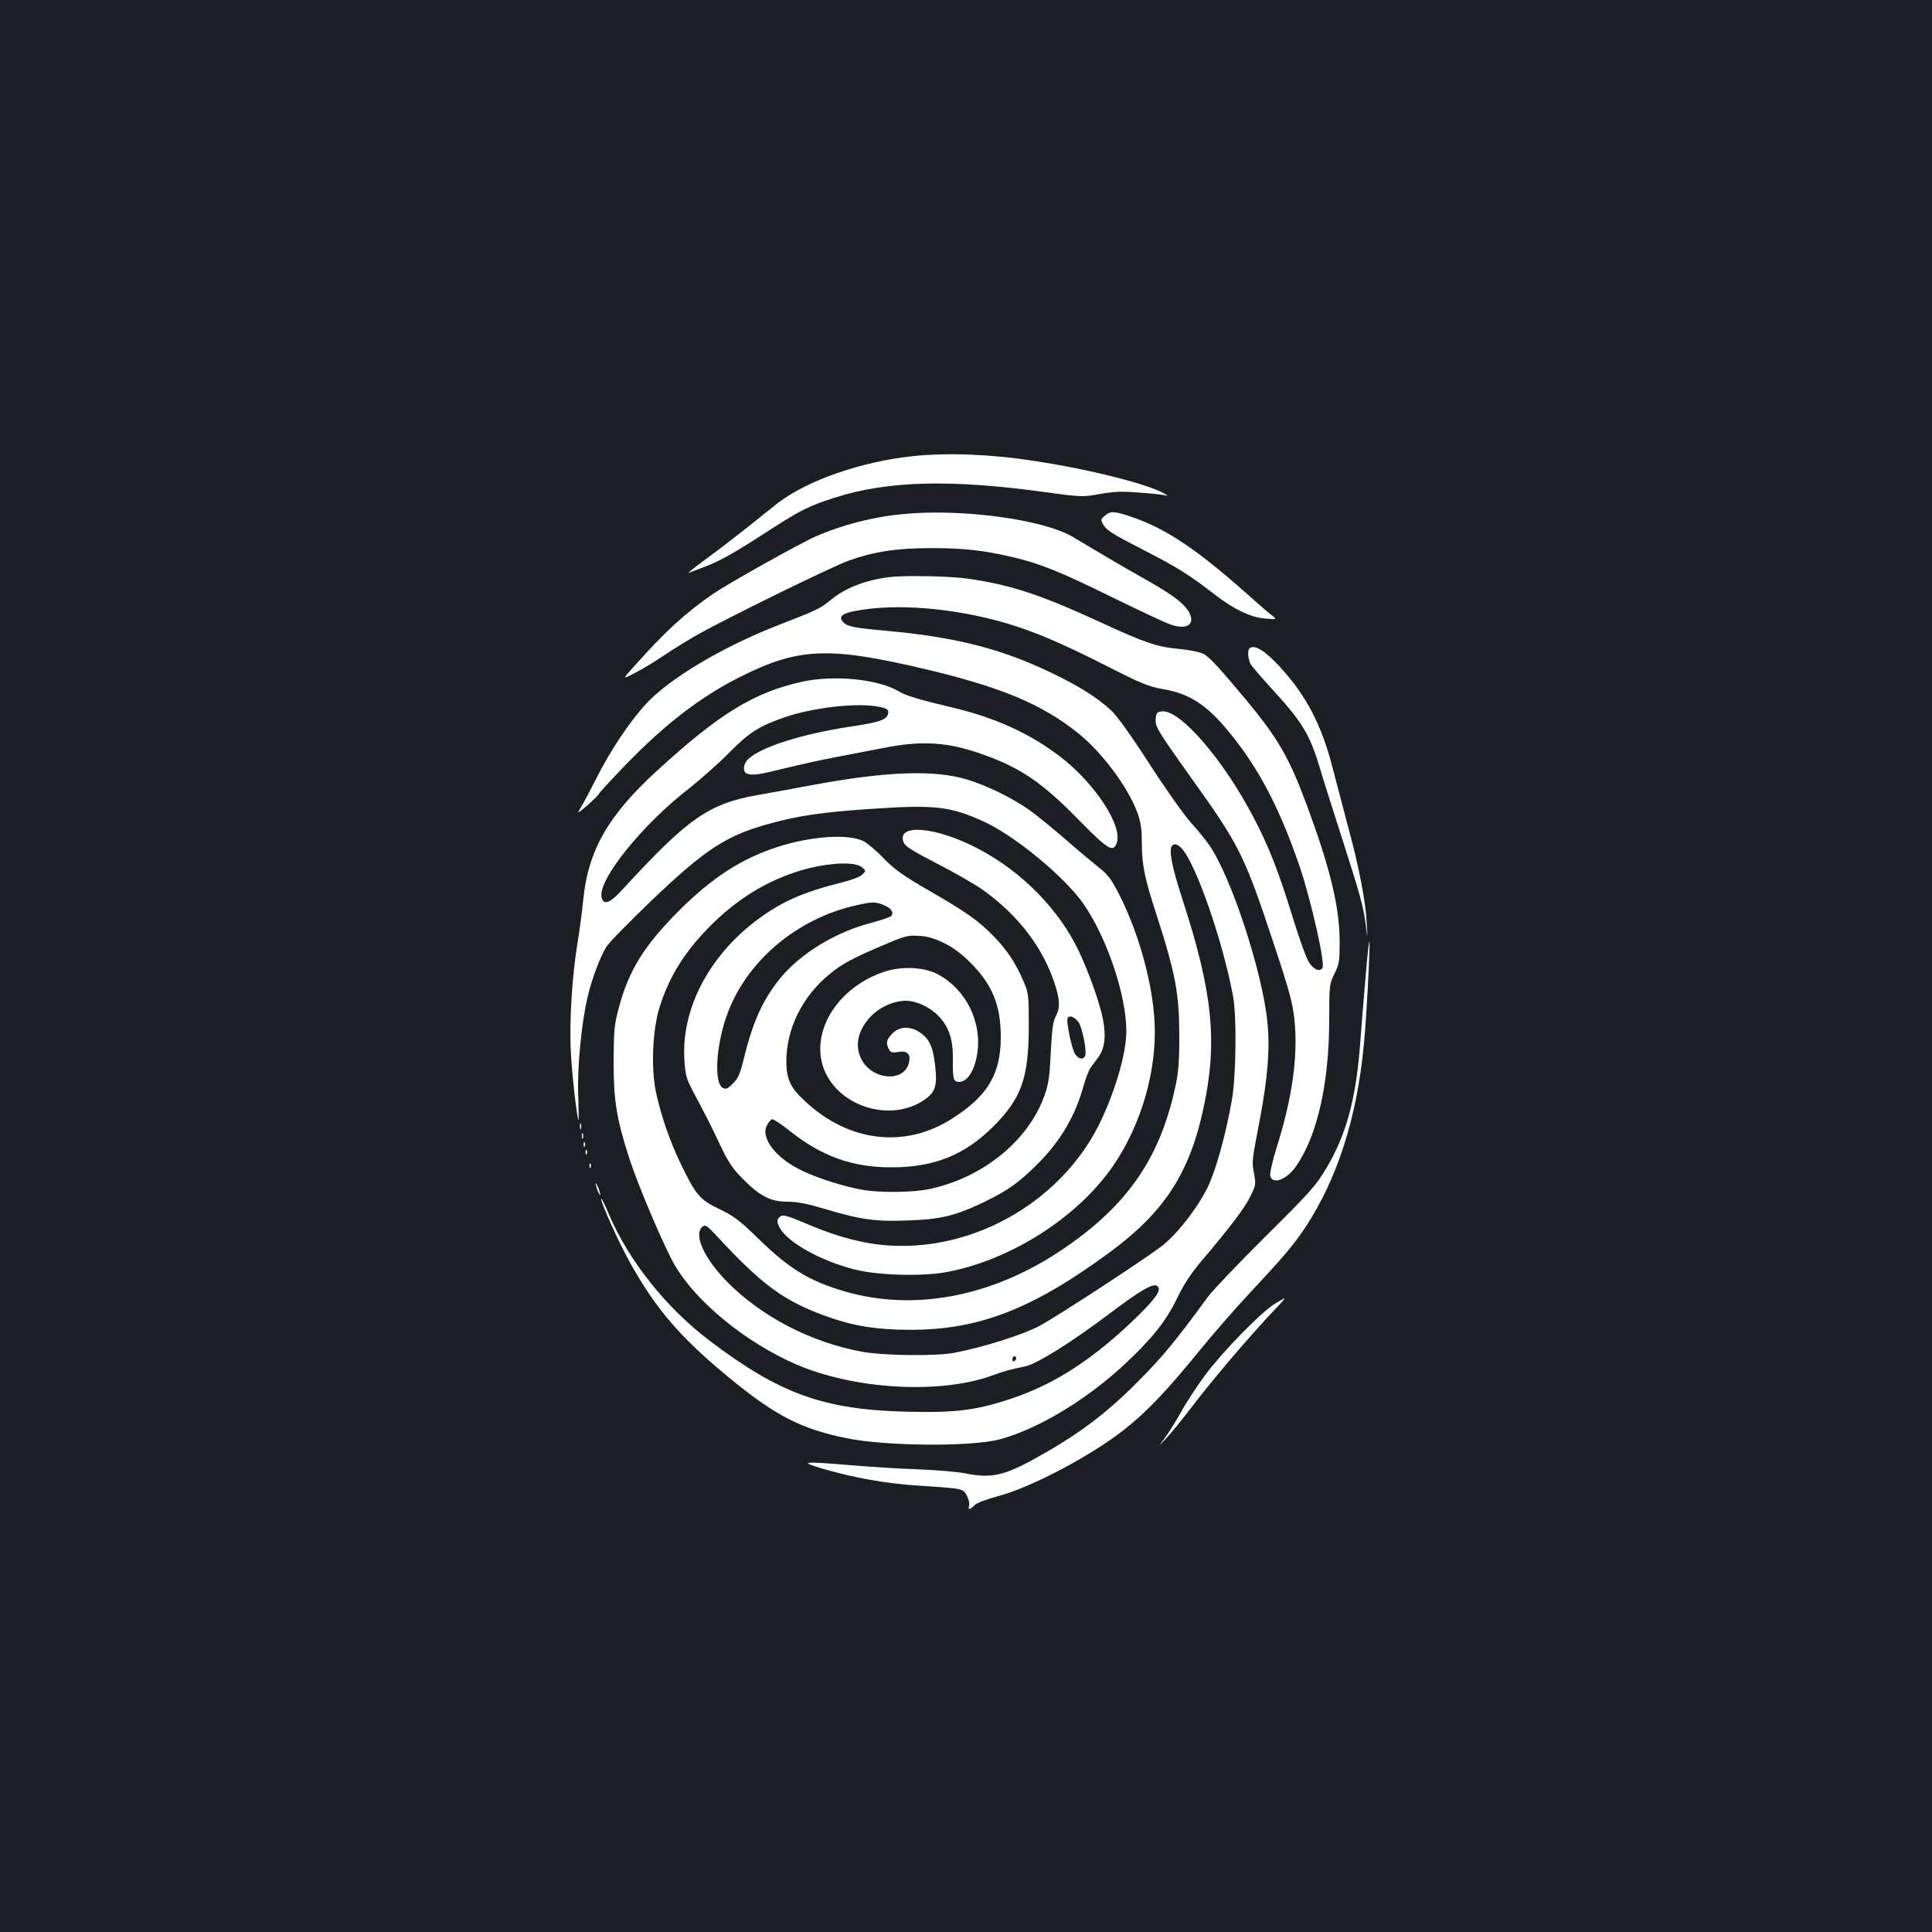 <?xml version="1.0" standalone="no"?>
<!DOCTYPE svg PUBLIC "-//W3C//DTD SVG 20010904//EN"
 "http://www.w3.org/TR/2001/REC-SVG-20010904/DTD/svg10.dtd">
<svg version="1.0" xmlns="http://www.w3.org/2000/svg"
 width="1000pt" height="1000pt" viewBox="0 0 1000 1000"
 preserveAspectRatio="xMidYMid meet">
<rect width="100%" height="100%" fill="#1b1f23"/>
<g transform="translate(0,1000) scale(0.1,-0.1)"
fill="#ffffff" stroke="none">
<path d="M4725 7639 c-266 -28 -545 -125 -698 -242 -30 -23 -97 -77 -150 -120
-53 -42 -149 -116 -214 -164 -65 -47 -109 -83 -98 -78 11 4 49 19 84 32 76 28
159 75 343 195 151 97 201 122 328 162 276 88 599 96 1088 29 189 -26 195 -26
285 -10 74 13 115 15 207 7 63 -4 124 -11 135 -15 11 -3 7 1 -8 10 -87 50
-384 125 -672 169 -224 35 -450 44 -630 25z"/>
<path d="M4673 7339 c-153 -14 -316 -56 -454 -117 -80 -35 -451 -243 -527
-295 -145 -100 -247 -193 -412 -378 -59 -66 -59 -66 5 -33 35 18 104 59 152
92 48 32 124 79 168 104 148 84 704 357 790 387 129 46 247 64 425 64 171 0
274 -12 427 -48 141 -34 239 -73 523 -213 135 -66 265 -127 290 -135 83 -28
127 0 96 61 -23 45 -83 91 -208 162 -62 35 -167 95 -232 134 -66 39 -140 83
-165 98 -154 90 -576 147 -878 117z"/>
<path d="M5719 7331 c-21 -17 -22 -21 -11 -42 19 -34 42 -49 217 -139 168 -86
233 -127 362 -227 101 -78 189 -120 266 -125 59 -5 59 -5 25 21 -18 14 -68 57
-111 96 -270 241 -433 350 -611 410 -89 30 -107 31 -137 6z"/>
<path d="M4605 7013 c-125 -15 -230 -56 -306 -119 -51 -43 -73 -53 -269 -129
-288 -112 -564 -276 -685 -407 -85 -92 -185 -241 -259 -388 -32 -63 -68 -131
-80 -150 -20 -34 -20 -34 37 14 31 28 57 53 57 57 0 4 62 71 137 149 204 211
390 354 593 456 305 153 460 159 970 38 385 -92 594 -180 778 -327 124 -98
261 -282 309 -413 18 -50 23 -86 23 -157 0 -111 15 -185 74 -365 101 -313 120
-415 120 -637 0 -135 -5 -190 -22 -267 -82 -375 -258 -621 -602 -848 -356
-234 -752 -307 -1105 -205 -185 54 -286 115 -447 271 -100 98 -130 120 -203
155 -103 49 -123 73 -201 234 -59 123 -104 254 -130 378 -25 124 -16 323 21
437 52 163 134 292 274 430 146 143 312 239 498 286 121 30 240 33 273 6 23
-19 23 -19 3 -39 -12 -12 -58 -29 -114 -43 -126 -31 -221 -65 -299 -107 -322
-176 -524 -494 -508 -801 5 -86 9 -101 45 -171 74 -139 92 -175 142 -281 39
-82 63 -119 112 -168 91 -93 147 -122 234 -122 53 0 103 -10 200 -39 181 -54
257 -65 427 -58 169 6 243 24 393 96 121 59 177 98 273 194 119 117 198 251
241 408 11 39 27 81 36 93 9 11 27 36 40 54 34 47 41 109 23 201 -17 83 -71
235 -124 348 -101 213 -293 410 -517 528 -216 115 -425 135 -391 38 8 -23 39
-43 176 -114 92 -47 197 -108 234 -134 183 -131 311 -297 373 -486 27 -83 29
-125 6 -169 -15 -27 -20 -68 -26 -185 -6 -123 -11 -164 -32 -223 -82 -235
-320 -429 -599 -487 -80 -17 -245 -19 -335 -5 -95 16 -230 57 -320 100 -137
64 -220 172 -182 238 8 14 19 27 25 29 6 2 49 -26 95 -63 162 -129 324 -187
524 -186 220 0 377 63 526 211 146 146 183 250 184 516 0 162 -1 173 -26 233
-40 94 -87 166 -153 233 -80 83 -144 128 -337 239 -133 77 -177 108 -234 166
-38 40 -86 80 -105 90 -78 39 -266 27 -440 -28 -189 -60 -344 -160 -516 -332
-181 -182 -259 -308 -311 -502 -24 -89 -26 -117 -27 -279 0 -202 15 -295 81
-500 47 -145 181 -460 237 -556 111 -189 368 -399 627 -511 303 -131 749 -156
1019 -56 53 20 87 29 168 46 60 13 238 125 430 269 172 130 234 165 254 145
19 -19 -6 -58 -97 -148 -226 -222 -431 -357 -660 -433 -182 -61 -287 -74 -539
-68 -430 10 -658 91 -1021 366 -226 171 -419 413 -522 653 -20 48 -39 86 -41
84 -8 -8 89 -224 149 -331 132 -238 261 -389 512 -595 239 -197 373 -266 608
-314 206 -42 646 -45 794 -6 198 53 455 208 654 396 137 129 207 218 262 331
35 73 71 128 126 194 147 173 224 274 254 335 29 59 30 64 20 120 -12 63 -12
61 30 280 41 218 53 367 39 504 -26 260 -187 751 -301 916 -18 26 -60 78 -93
114 -34 37 -130 172 -214 302 -95 148 -170 253 -201 281 -69 65 -171 129 -314
197 -254 122 -494 183 -849 215 -175 16 -205 22 -227 49 -21 25 1 42 67 54
209 40 505 16 778 -63 143 -42 285 -102 514 -218 188 -96 226 -111 300 -124
136 -23 226 -81 339 -219 154 -186 264 -395 368 -699 60 -178 133 -501 118
-525 -13 -22 -46 -9 -69 28 -14 20 -52 126 -85 234 -74 240 -124 367 -202 516
-156 299 -380 559 -474 550 -26 -3 -30 -8 -33 -35 -4 -43 4 -57 182 -307 251
-350 277 -402 426 -852 85 -255 101 -316 110 -402 19 -186 -10 -400 -91 -658
-23 -74 -38 -139 -34 -151 12 -47 87 -18 135 53 109 158 170 429 170 760 0
174 1 181 27 234 25 50 27 66 27 165 0 179 -49 382 -171 710 -89 241 -148 343
-307 535 -146 175 -196 230 -228 246 -17 9 -72 20 -124 25 -117 11 -173 30
-412 140 -311 143 -462 192 -683 224 -93 13 -325 18 -404 8z m1512 -1405 c74
-81 212 -479 265 -763 20 -106 16 -417 -6 -540 -33 -185 -84 -367 -126 -452
-55 -111 -163 -248 -241 -306 -113 -84 -541 -363 -629 -410 -84 -45 -286 -109
-440 -139 -93 -18 -364 -15 -476 5 -264 48 -521 181 -699 361 -121 123 -177
247 -129 287 14 11 23 6 67 -41 246 -266 357 -347 591 -429 129 -45 247 -64
416 -64 357 -1 637 108 1039 405 278 206 408 406 480 741 74 344 49 598 -109
1083 -55 169 -72 258 -53 277 12 13 29 7 50 -15z m-1542 -293 c38 -15 54 -40
37 -57 -5 -5 -52 -21 -104 -35 -185 -48 -367 -160 -471 -288 -90 -112 -141
-225 -187 -415 -19 -77 -29 -101 -56 -128 -28 -28 -36 -31 -53 -23 -45 25 -36
210 18 367 97 283 362 510 676 579 79 18 99 18 140 0z m311 -196 c47 -23 92
-56 139 -104 111 -111 155 -219 155 -381 0 -192 -66 -305 -249 -422 -244 -158
-535 -125 -763 87 -77 71 -97 114 -98 206 0 170 82 337 224 453 62 52 122 84
276 149 114 49 130 53 186 49 44 -2 81 -13 130 -37z m696 -409 c20 -28 44
-149 35 -174 -9 -23 -34 -19 -52 8 -18 26 -48 173 -39 187 10 16 35 6 56 -21z
m-322 -1739 c0 -6 -4 -13 -10 -16 -5 -3 -10 1 -10 9 0 9 5 16 10 16 6 0 10 -4
10 -9z"/>
<path d="M4570 4968 c-261 -91 -397 -352 -285 -544 96 -164 332 -223 490 -123
66 42 78 76 65 185 -11 97 -30 138 -80 171 -49 33 -104 31 -141 -6 -31 -32
-35 -50 -18 -82 9 -17 17 -19 48 -14 47 8 66 -11 56 -54 -24 -109 -201 -91
-251 26 -30 70 -10 146 54 213 48 49 119 80 182 80 53 0 123 -33 166 -77 56
-57 78 -124 76 -228 -1 -99 3 -115 32 -115 43 0 80 57 94 146 26 162 -57 331
-200 409 -74 41 -194 46 -288 13z"/>
<path d="M6467 6643 c-11 -10 -7 -56 6 -80 7 -12 51 -64 98 -115 169 -184 206
-244 259 -418 17 -58 69 -222 115 -365 96 -299 112 -357 125 -457 9 -73 9 -73
4 15 -5 109 -41 296 -95 492 -22 83 -58 220 -80 305 -57 226 -138 381 -275
529 -79 86 -134 118 -157 94z"/>
<path d="M4150 6471 c-248 -55 -427 -165 -749 -460 -253 -231 -357 -413 -382
-668 -6 -59 -19 -158 -29 -219 -28 -166 -43 -399 -36 -559 6 -123 32 -354 41
-363 1 -2 0 55 -2 125 -6 144 16 374 48 511 21 91 64 207 98 262 11 19 114
124 228 234 288 275 395 344 628 406 140 38 263 56 495 72 346 24 424 16 599
-63 161 -73 415 -282 516 -423 122 -173 225 -476 225 -663 0 -107 -50 -287
-126 -452 -190 -414 -644 -685 -1098 -658 -130 8 -263 42 -415 106 -132 56
-143 58 -161 36 -10 -12 -8 -22 6 -50 41 -76 213 -172 389 -216 116 -30 340
-36 465 -15 334 59 688 283 873 554 145 212 226 494 213 742 -10 200 -81 457
-180 654 -43 84 -60 108 -106 144 -30 24 -111 91 -178 150 -68 59 -152 127
-185 150 -89 63 -223 128 -324 158 -171 51 -421 41 -807 -31 -72 -14 -195 -36
-274 -50 -254 -45 -361 -120 -699 -488 -66 -72 -98 -85 -109 -42 -22 88 210
377 455 566 58 46 151 128 206 184 105 106 156 138 294 185 135 45 337 70 452
56 67 -8 83 -18 75 -43 -10 -30 -46 -42 -195 -64 -250 -38 -464 -106 -528
-168 -27 -25 -30 -66 -7 -75 28 -11 58 -7 200 28 76 19 191 44 254 56 63 12
174 33 245 47 206 42 342 33 525 -33 192 -68 306 -146 491 -335 154 -157 180
-173 199 -123 33 87 -112 310 -293 448 -157 120 -336 202 -562 255 -173 41
-234 60 -270 81 -107 65 -338 88 -505 51z"/>
<path d="M7067 4928 c-10 -112 -22 -261 -27 -333 -22 -284 -71 -464 -171 -635
-58 -97 -80 -123 -319 -360 -141 -140 -274 -280 -296 -310 -169 -231 -236
-312 -359 -436 -175 -177 -325 -288 -561 -416 -143 -77 -211 -90 -339 -64 -38
8 -149 17 -245 21 -96 3 -251 13 -345 21 -253 21 -271 19 -150 -17 168 -49
330 -78 505 -89 229 -15 226 -14 246 -55 9 -19 14 -42 10 -50 -8 -21 7 -19 28
4 10 11 59 30 119 46 172 45 482 208 658 347 110 86 216 197 376 393 71 88
190 225 264 304 185 198 232 254 294 346 166 251 268 568 304 945 14 137 34
530 29 536 -3 2 -12 -87 -21 -198z"/>
<path d="M3002 4170 c0 -14 2 -19 5 -12 2 6 2 18 0 25 -3 6 -5 1 -5 -13z"/>
<path d="M3012 4120 c0 -14 2 -19 5 -12 2 6 2 18 0 25 -3 6 -5 1 -5 -13z"/>
<path d="M3021 4074 c0 -11 3 -14 6 -6 3 7 2 16 -1 19 -3 4 -6 -2 -5 -13z"/>
<path d="M3031 4034 c0 -11 3 -14 6 -6 3 7 2 16 -1 19 -3 4 -6 -2 -5 -13z"/>
<path d="M3051 3964 c0 -11 3 -14 6 -6 3 7 2 16 -1 19 -3 4 -6 -2 -5 -13z"/>
<path d="M3086 3860 c3 -14 11 -32 16 -40 6 -10 7 -7 2 10 -3 14 -11 32 -16
40 -6 10 -7 7 -2 -10z"/>
<path d="M6594 3249 c-69 -44 -266 -245 -355 -365 -41 -55 -100 -144 -129
-198 -30 -53 -70 -116 -88 -139 -28 -35 -26 -34 14 8 26 28 81 95 123 150 118
156 306 376 445 523 28 28 48 52 45 52 -3 0 -27 -14 -55 -31z"/>
</g>
</svg>
